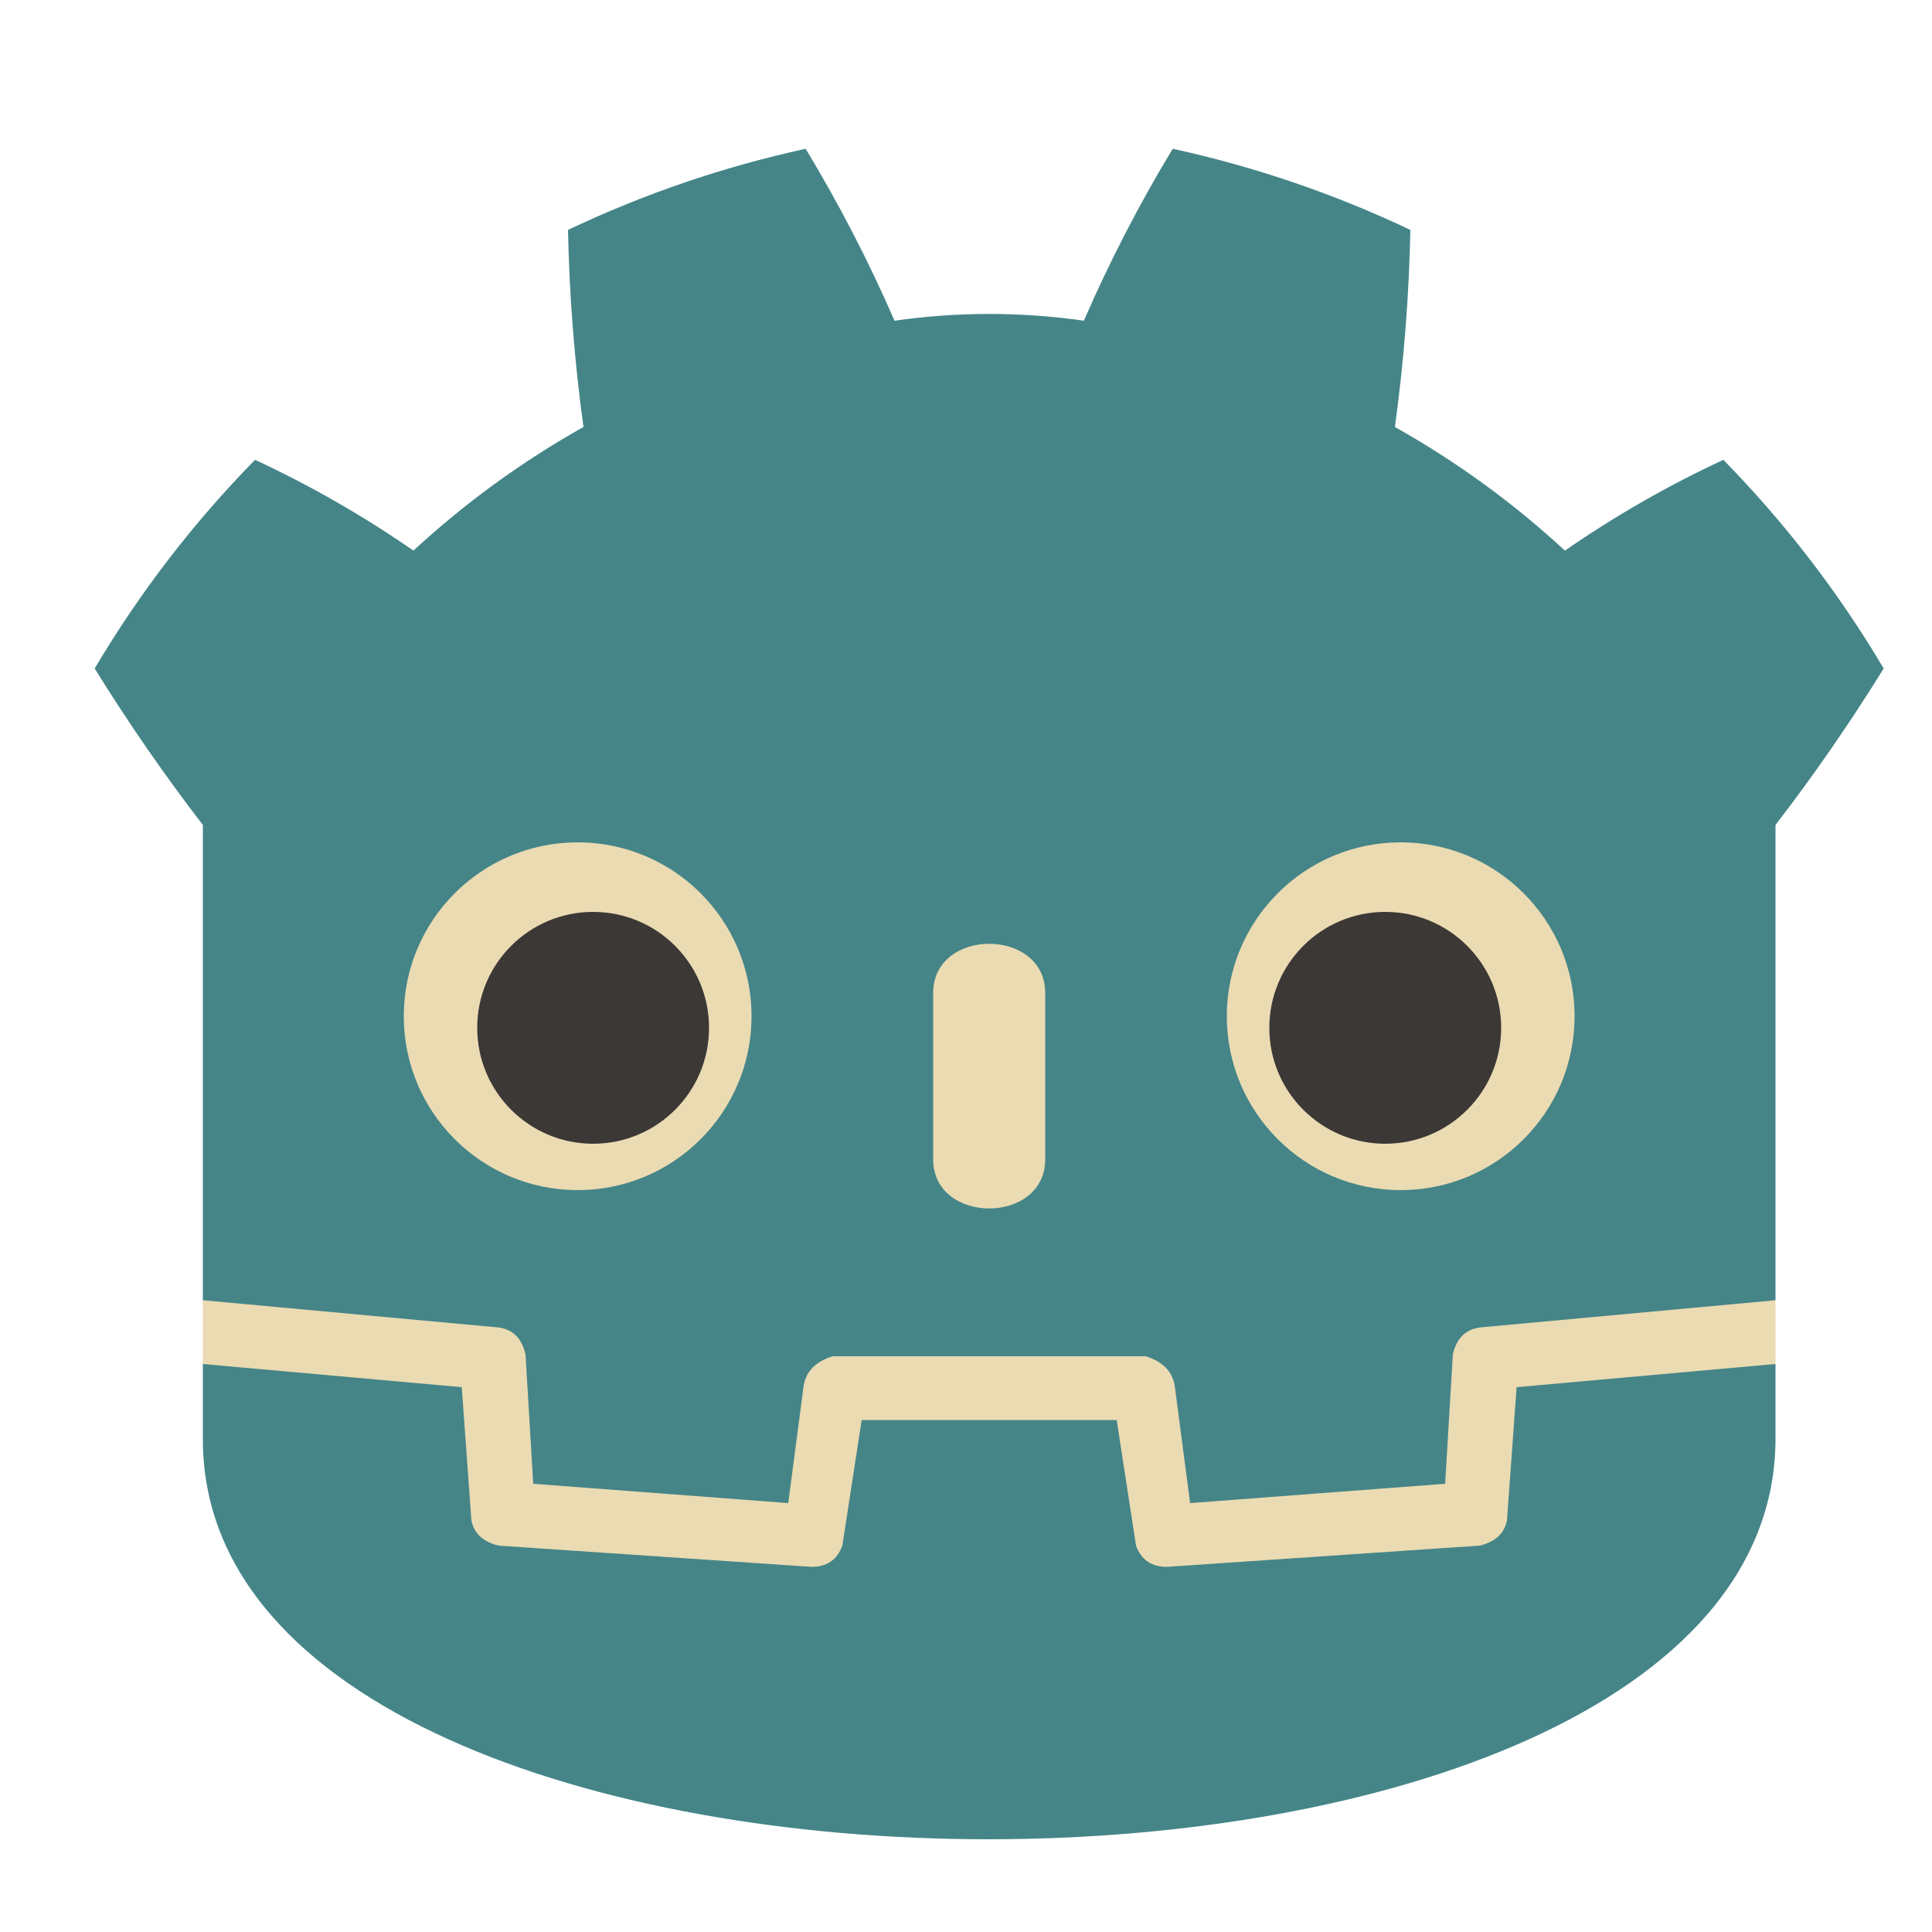 <svg width="16" height="16" version="1.1" viewBox="0 0 16 16" xmlns="http://www.w3.org/2000/svg">
  <g transform="scale(.016)">
    <g fill="#ebdbb2">
      <path d="m105 673v33q407 354 814 0v-33z"/>
      <path d="m105 673 152 14q12 1 15 14l4 67 132 10 8-61q2-11 15-15h162q13 4 15 15l8 61 132-10 4-67q3-13 15-14l152-14V427q30-39 56-81-35-59-83-108-43 20-82 47-40-37-88-64 7-51 8-102-59-28-123-42-26 43-46 89-49-7-98 0-20-46-46-89-64 14-123 42 1 51 8 102-48 27-88 64-39-27-82-47-48 49-83 108 26 42 56 81zm0 33v39c0 276 813 276 814 0v-39l-134 12-5 69q-2 10-14 13l-162 11q-12 0-16-11l-10-65H446l-10 65q-4 11-16 11l-162-11q-12-3-14-13l-5-69z" fill="#458588"/>
      <path d="m483 600c0 34 58 34 58 0v-86c0-34-58-34-58 0z"/>
      <circle cx="725" cy="526" r="90"/>
      <circle cx="299" cy="526" r="90"/>
    </g>
    <g fill="#3c3836">
      <circle cx="307" cy="532" r="60"/>
      <circle cx="717" cy="532" r="60"/>
    </g>
  </g>
</svg>
